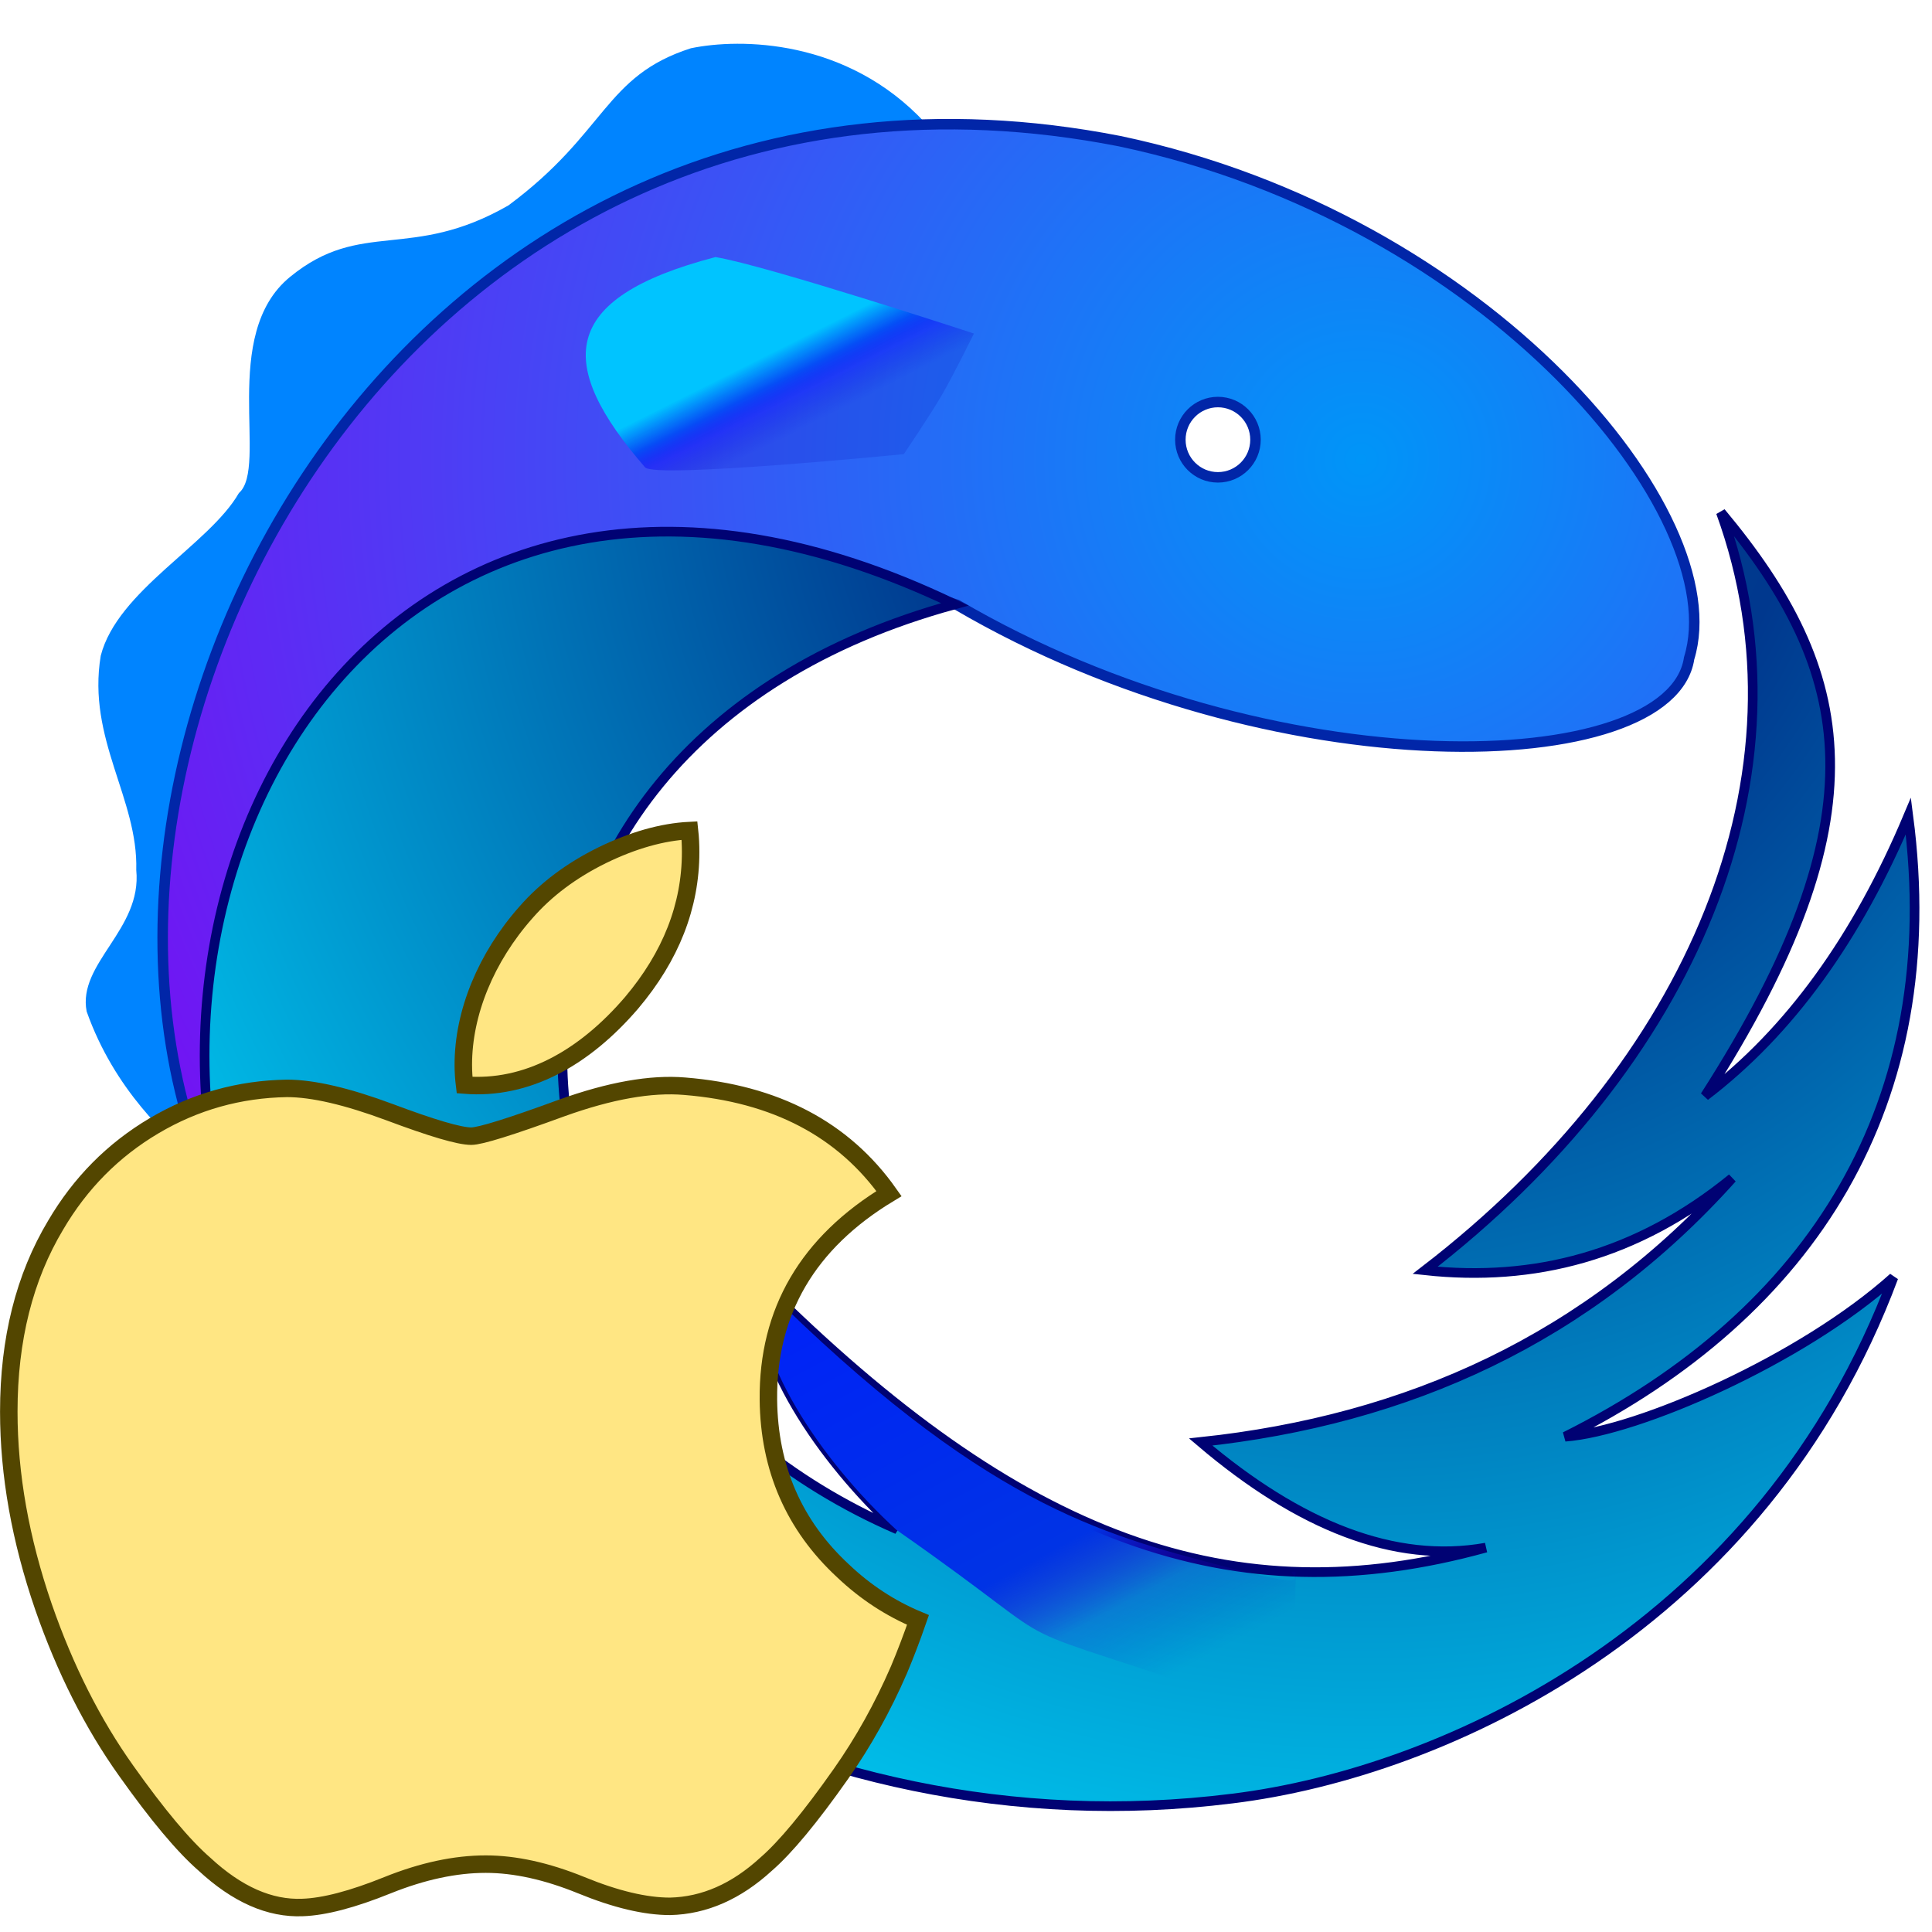 <?xml version="1.0" encoding="UTF-8"?>
<svg width="100px" height="100px" viewBox="0 0 100 100" version="1.1" xmlns="http://www.w3.org/2000/svg" xmlns:xlink="http://www.w3.org/1999/xlink">
    <!-- Generator: sketchtool 63.1 (101010) - https://sketch.com -->
    <title>code/file_code_Combine</title>
    <desc>Created with sketchtool.</desc>
    <defs>
        <radialGradient cx="78.764%" cy="37.848%" fx="78.764%" fy="37.848%" r="125.364%" gradientTransform="translate(0.788,0.378),scale(0.717,1),translate(-0.788,-0.378)" id="radialGradient-1">
            <stop stop-color="#0095F8" offset="0%"></stop>
            <stop stop-color="#8300F2" offset="100%"></stop>
        </radialGradient>
        <radialGradient cx="68.739%" cy="4.398%" fx="68.739%" fy="4.398%" r="108.014%" gradientTransform="translate(0.687,0.044),scale(0.757,1),translate(-0.687,-0.044)" id="radialGradient-2">
            <stop stop-color="#014590" offset="0%"></stop>
            <stop stop-color="#00388E" offset="29.175%"></stop>
            <stop stop-color="#00D4F8" offset="100%"></stop>
        </radialGradient>
        <linearGradient x1="18.239%" y1="-0.047%" x2="81.159%" y2="84.37%" id="linearGradient-3">
            <stop stop-color="#0023F7" offset="0%"></stop>
            <stop stop-color="#0033E5" offset="66.216%"></stop>
            <stop stop-color="#2A00D6" stop-opacity="0.2" offset="82.715%"></stop>
            <stop stop-color="#0003C1" stop-opacity="0" offset="100%"></stop>
        </linearGradient>
        <linearGradient x1="64.906%" y1="71.839%" x2="44.29%" y2="50%" id="linearGradient-4">
            <stop stop-color="#0002B2" stop-opacity="0.151" offset="0%"></stop>
            <stop stop-color="#0700F7" stop-opacity="0.4" offset="40.035%"></stop>
            <stop stop-color="#004CF6" stop-opacity="0.892" offset="64.9%"></stop>
            <stop stop-color="#00C4FF" offset="100%"></stop>
        </linearGradient>
    </defs>
    <g id="Icons" stroke="none" stroke-width="1" fill="none" fill-rule="evenodd">
        <g id="code/file_code_Combine" fill-rule="nonzero">
            <g id="Group" transform="translate(0.455, 0.455)">
                <g id="reactivex-seeklogo.com" transform="translate(3.982, 1.81)">
                    <path d="M6.152,58.187 C1.315,32.334 14.099,7.4 43.439,4.083 C39.393,-0.263 33.866,-0.296 31.322,0.233 C26.832,1.671 26.973,4.592 21.88,8.366 C16.816,11.273 14.273,9.047 10.584,12.061 C6.904,15.052 9.472,21.92 7.928,23.255 C6.396,25.925 1.643,28.304 0.777,31.676 C0.062,35.99 2.718,39.071 2.616,42.768 C2.923,45.849 -0.435,47.591 0.048,50.088 C1.492,54.167 4.277,56.623 5.59,57.754 C5.891,57.968 6.209,58.493 6.152,58.187 L6.152,58.187 Z" id="Path" fill="#0084FF"></path>
                    <path d="M58.602,22.442 C57.529,22.442 56.658,21.57 56.658,20.494 C56.658,19.418 57.529,18.545 58.602,18.545 C59.676,18.545 60.547,19.418 60.547,20.494 C60.547,21.57 59.676,22.442 58.602,22.442 L58.602,22.442 Z M7.44,60.995 C2.783,38.558 17.192,19.81 45.094,29.04 C61.467,38.639 82.063,38.014 82.992,31.809 C85.284,24.37 72.554,9.042 53.52,5.042 C15.759,-2.342 -4.598,38.558 7.44,60.995 L7.44,60.995 Z" id="Shape" stroke="#0126A8" stroke-width="0.543" fill="url(#radialGradient-1)"></path>
                    <path d="M69.328,63.486 C74.944,64.095 80.275,62.747 85.215,58.719 C77.752,67.046 68.419,71.233 57.711,72.372 C62.824,76.72 67.754,78.678 72.471,77.84 C59.365,81.458 48.384,77.476 35.026,64.17 C34.327,67.752 38.109,73.333 42.007,76.895 C19.389,67.087 17.406,36.532 44.987,29.016 C16.396,15.276 0.229,41.973 8.172,63.854 C15.944,80.706 36.653,93.68 59.351,90.827 C70.376,89.476 86.84,81.873 93.566,63.854 C88.826,68.109 80.352,71.814 76.571,72.099 C89.369,65.701 96.277,54.831 94.338,39.974 C91.687,46.287 88.19,51.135 83.815,54.464 C93.108,39.974 91.513,32.485 84.635,24.253 C89.555,37.787 83.19,52.807 69.328,63.486 L69.328,63.486 Z" id="Path" stroke="#000273" stroke-width="0.5" fill="url(#radialGradient-2)"></path>
                    <path d="M62.624,79.097 C61.658,78.916 64.816,80.377 58.71,78.76 C52.605,77.143 46.389,75.584 35.016,64.253 C34.32,67.82 38.085,73.376 41.965,76.924 C52.441,84.233 45.317,80.814 61.278,86.335 C62.559,83.784 62.624,81.518 62.624,79.097 L62.624,79.097 Z" id="Path" fill="url(#linearGradient-3)"></path>
                    <path d="M42.346,21.241 C42.346,21.241 43.742,19.167 44.285,18.233 C44.951,17.087 45.973,14.998 45.973,14.998 C45.973,14.998 35.231,11.471 32.595,11.041 C24.401,13.182 24.371,16.637 28.952,21.926 C29.462,22.515 42.346,21.241 42.346,21.241 L42.346,21.241 Z" id="Path" fill="url(#linearGradient-4)"></path>
                </g>
                <g id="Apple_logo_black" transform="translate(0, 42.534)" fill="#FFE683" stroke="#534600" stroke-width="0.905">
                    <path d="M46.073,43.444 C45.228,45.391 44.228,47.184 43.069,48.832 C41.489,51.079 40.196,52.635 39.2,53.498 C37.655,54.916 35.999,55.642 34.227,55.683 C32.954,55.683 31.42,55.322 29.633,54.589 C27.841,53.86 26.194,53.498 24.688,53.498 C23.109,53.498 21.415,53.86 19.603,54.589 C17.788,55.322 16.326,55.704 15.209,55.742 C13.509,55.814 11.815,55.067 10.124,53.498 C9.044,52.559 7.694,50.948 6.077,48.667 C4.341,46.231 2.915,43.406 1.797,40.185 C0.6,36.706 0,33.337 0,30.076 C0,26.34 0.809,23.118 2.429,20.417 C3.703,18.249 5.397,16.538 7.518,15.282 C9.638,14.026 11.93,13.386 14.397,13.345 C15.747,13.345 17.518,13.761 19.718,14.58 C21.912,15.402 23.32,15.819 23.938,15.819 C24.4,15.819 25.965,15.332 28.618,14.36 C31.127,13.459 33.244,13.086 34.979,13.233 C39.679,13.612 43.21,15.461 45.559,18.792 C41.355,21.333 39.275,24.893 39.317,29.459 C39.355,33.016 40.648,35.976 43.19,38.327 C44.341,39.418 45.628,40.261 47.059,40.859 C46.748,41.757 46.421,42.618 46.073,43.444 Z M35.292,1.115 C35.292,3.903 34.272,6.506 32.237,8.916 C29.782,11.78 26.812,13.435 23.591,13.174 C23.55,12.84 23.526,12.488 23.526,12.118 C23.526,9.441 24.694,6.577 26.768,4.235 C27.803,3.049 29.12,2.063 30.716,1.277 C32.309,0.502 33.816,0.073 35.234,5.1442008e-15 C35.275,0.373 35.292,0.745 35.292,1.115 L35.292,1.115 Z" id="path4"></path>
                </g>
            </g>
        </g>
    </g>
</svg>